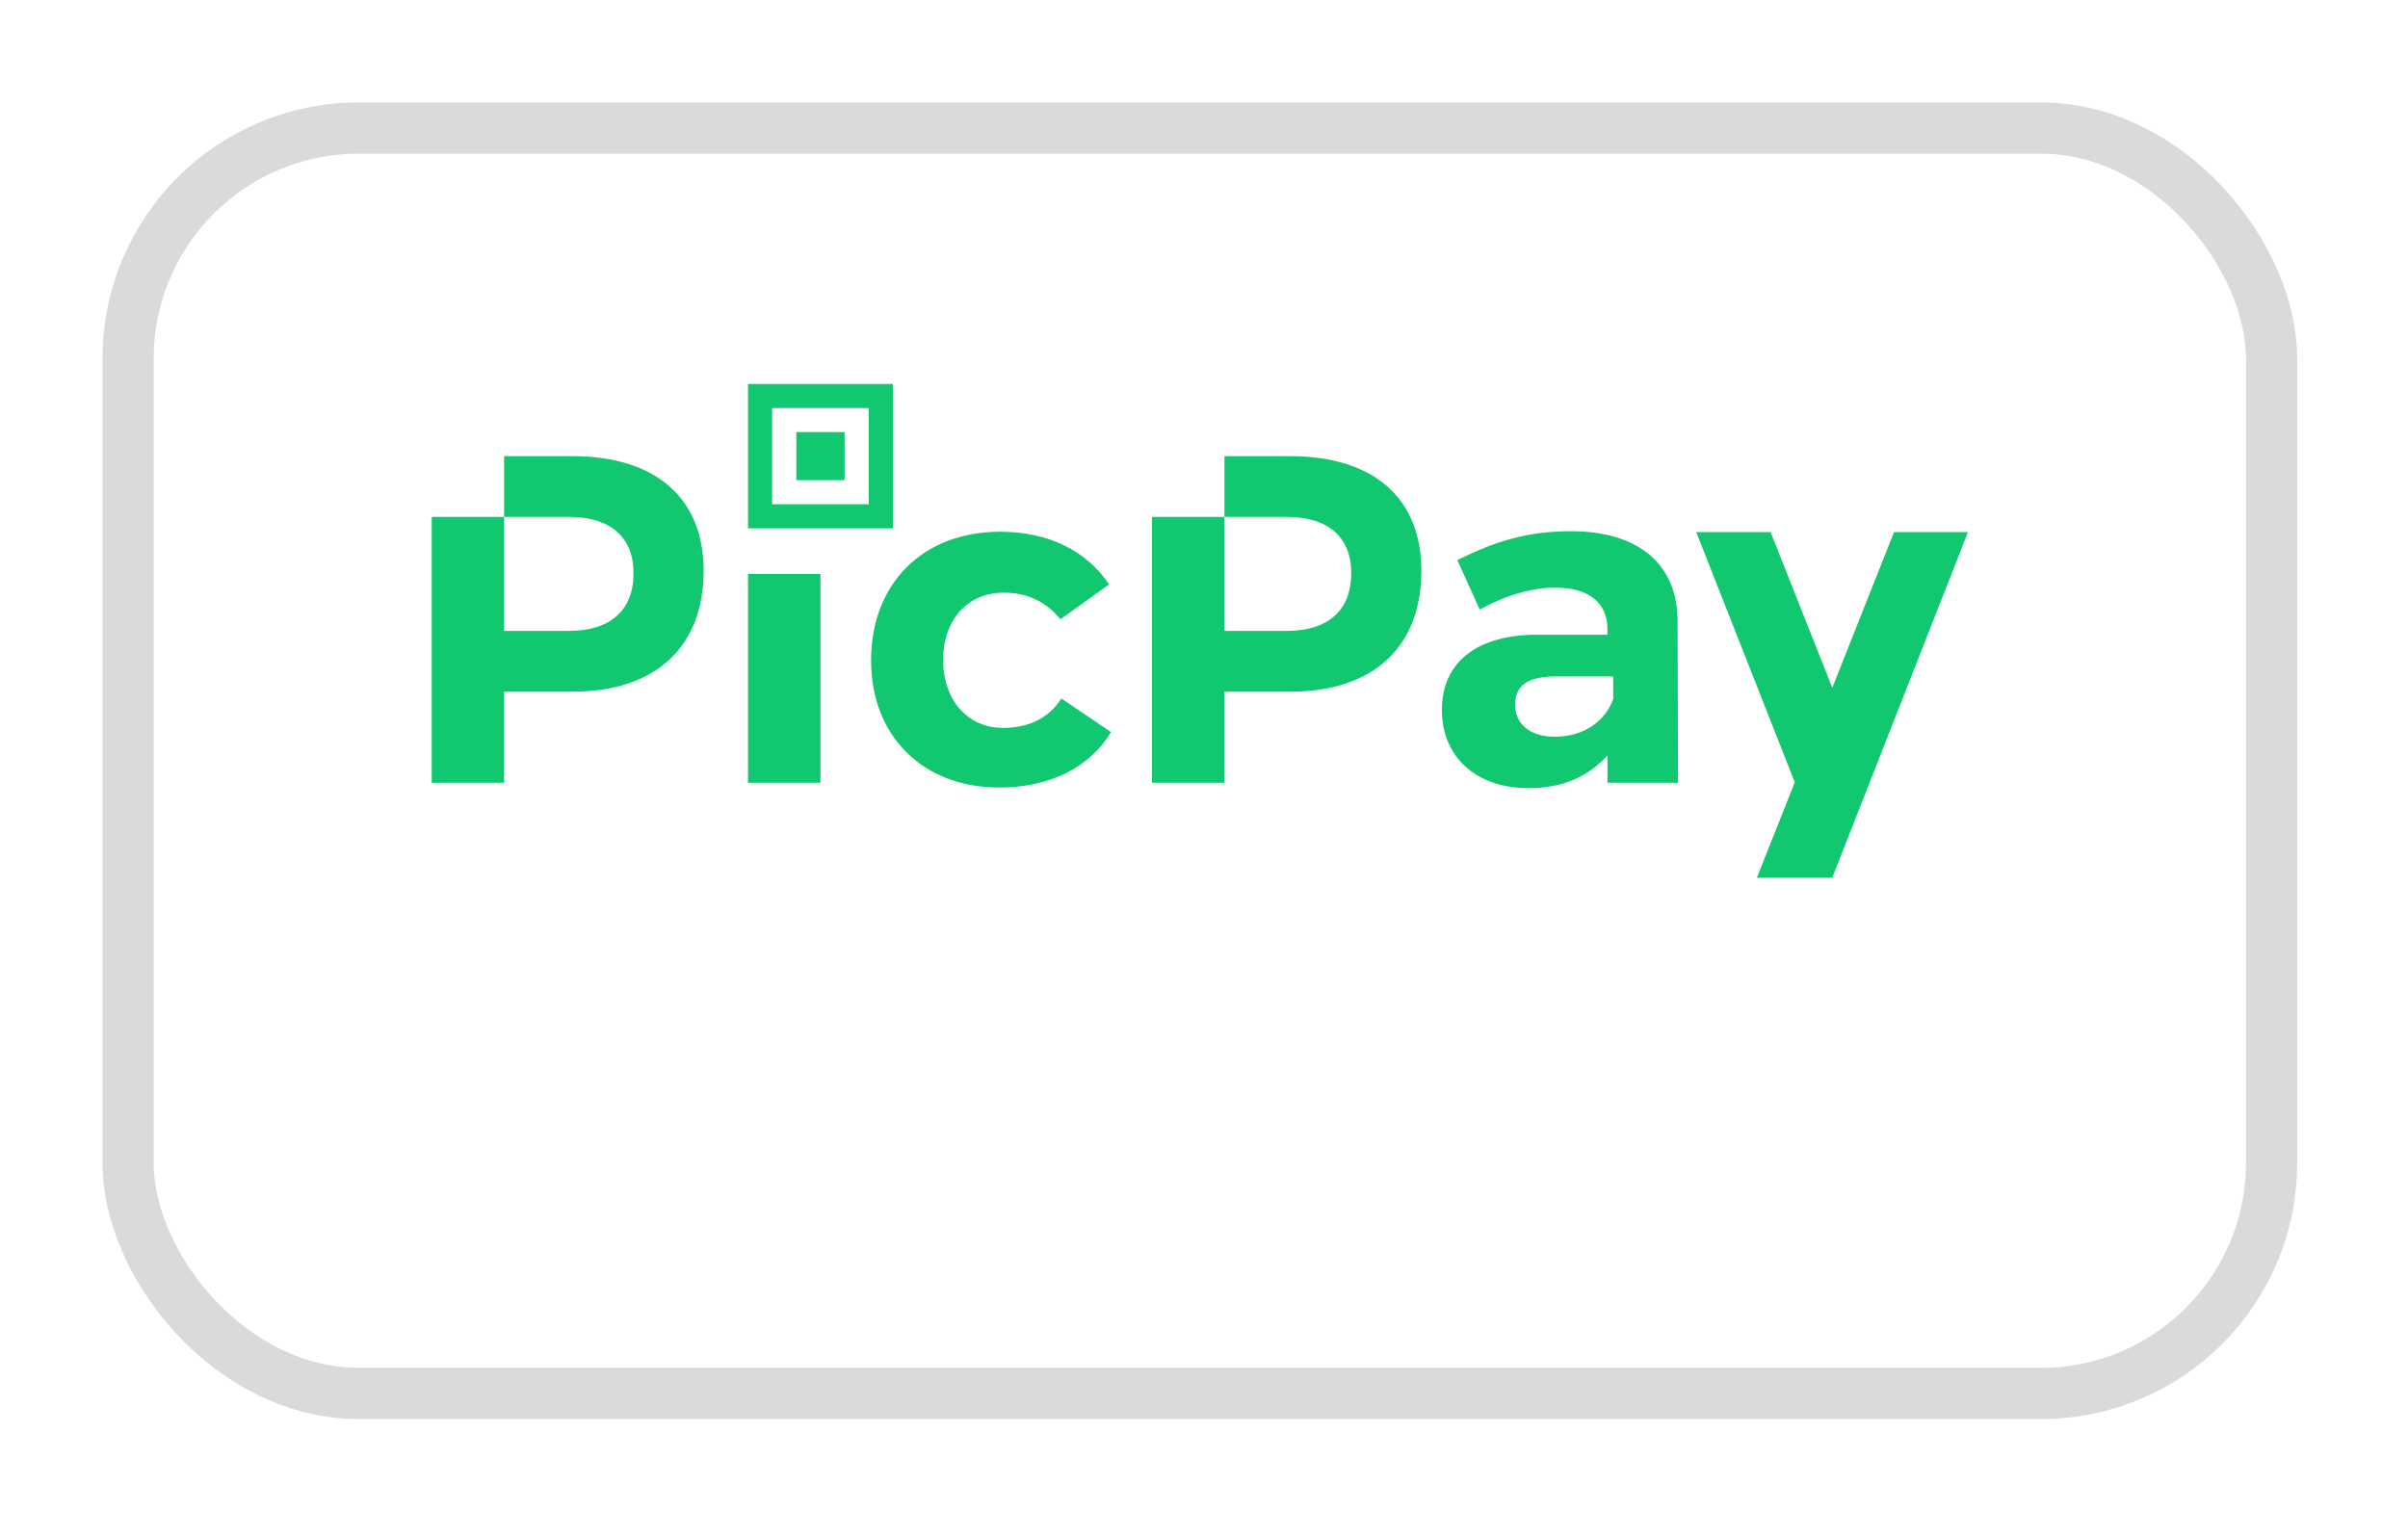 <svg width="47" height="30" viewBox="0 0 47 30" fill="none" xmlns="http://www.w3.org/2000/svg">
<g filter="url(#filter0_d)">
<rect x="2" width="42.837" height="25.702" rx="5" fill="white"/>
<rect x="2.5" y="0.5" width="41.837" height="24.702" rx="4.5" stroke="#DADADA"/>
</g>
<g clip-path="url(#clip0)">
<path d="M14.6 15.281H16.013V11.204H14.6V15.281ZM16.485 8.435H15.543V9.374H16.485V8.435ZM11.178 8.905H9.839V10.091H11.105C11.909 10.091 12.365 10.48 12.365 11.19C12.365 11.918 11.909 12.316 11.105 12.316H9.839V10.091H8.426V15.281H9.839V13.502H11.178C12.803 13.502 13.734 12.623 13.734 11.14C13.734 9.73 12.803 8.905 11.178 8.905ZM17.427 7.496H14.6V10.314H17.427V7.496ZM16.956 9.844H15.071V7.966H16.956V9.844ZM25.188 8.905H23.899V10.091H25.115C25.918 10.091 26.374 10.48 26.374 11.19C26.374 11.918 25.918 12.316 25.115 12.316H23.899V10.091H22.485V15.281H23.899V13.502H25.188C26.812 13.502 27.743 12.623 27.743 11.14C27.743 9.73 26.812 8.905 25.188 8.905ZM36.968 10.388L35.763 13.426L34.559 10.388H33.108L35.031 15.271L34.291 17.135H35.762L38.411 10.388H36.968ZM30.662 10.37C29.804 10.37 29.174 10.571 28.444 10.934L28.882 11.899C29.393 11.617 29.91 11.471 30.348 11.471C31.023 11.471 31.375 11.771 31.375 12.29V12.39H30.014C28.809 12.39 28.143 12.94 28.143 13.859C28.143 14.751 28.783 15.385 29.832 15.385C30.517 15.385 31.003 15.156 31.375 14.746V15.281H32.752L32.743 12.107C32.734 11.007 31.976 10.37 30.662 10.37ZM31.487 13.645C31.338 14.064 30.934 14.382 30.341 14.382C29.866 14.382 29.572 14.135 29.572 13.762C29.572 13.371 29.834 13.205 30.372 13.205H31.487V13.645ZM19.576 14.21C18.892 14.21 18.408 13.673 18.408 12.881C18.408 12.099 18.892 11.571 19.576 11.571C20.06 11.562 20.434 11.762 20.699 12.09L21.648 11.408C21.21 10.753 20.462 10.38 19.521 10.38C18.015 10.38 17.002 11.39 17.002 12.891C17.002 14.373 18.015 15.374 19.503 15.374C20.507 15.374 21.274 14.974 21.685 14.291L20.717 13.636C20.471 14.019 20.078 14.21 19.576 14.21Z" fill="#11C76F"/>
</g>
<defs>
<filter id="filter0_d" x="0" y="0" width="46.837" height="29.702" filterUnits="userSpaceOnUse" color-interpolation-filters="sRGB">
<feFlood flood-opacity="0" result="BackgroundImageFix"/>
<feColorMatrix in="SourceAlpha" type="matrix" values="0 0 0 0 0 0 0 0 0 0 0 0 0 0 0 0 0 0 127 0"/>
<feMorphology radius="1" operator="dilate" in="SourceAlpha" result="effect1_dropShadow"/>
<feOffset dy="2"/>
<feGaussianBlur stdDeviation="0.5"/>
<feColorMatrix type="matrix" values="0 0 0 0 0 0 0 0 0 0 0 0 0 0 0 0 0 0 0.25 0"/>
<feBlend mode="normal" in2="BackgroundImageFix" result="effect1_dropShadow"/>
<feBlend mode="normal" in="SourceGraphic" in2="effect1_dropShadow" result="shape"/>
</filter>
<clipPath id="clip0">
<rect width="29.986" height="9.638" fill="white" transform="translate(8.426 7.496)"/>
</clipPath>
</defs>
</svg>
